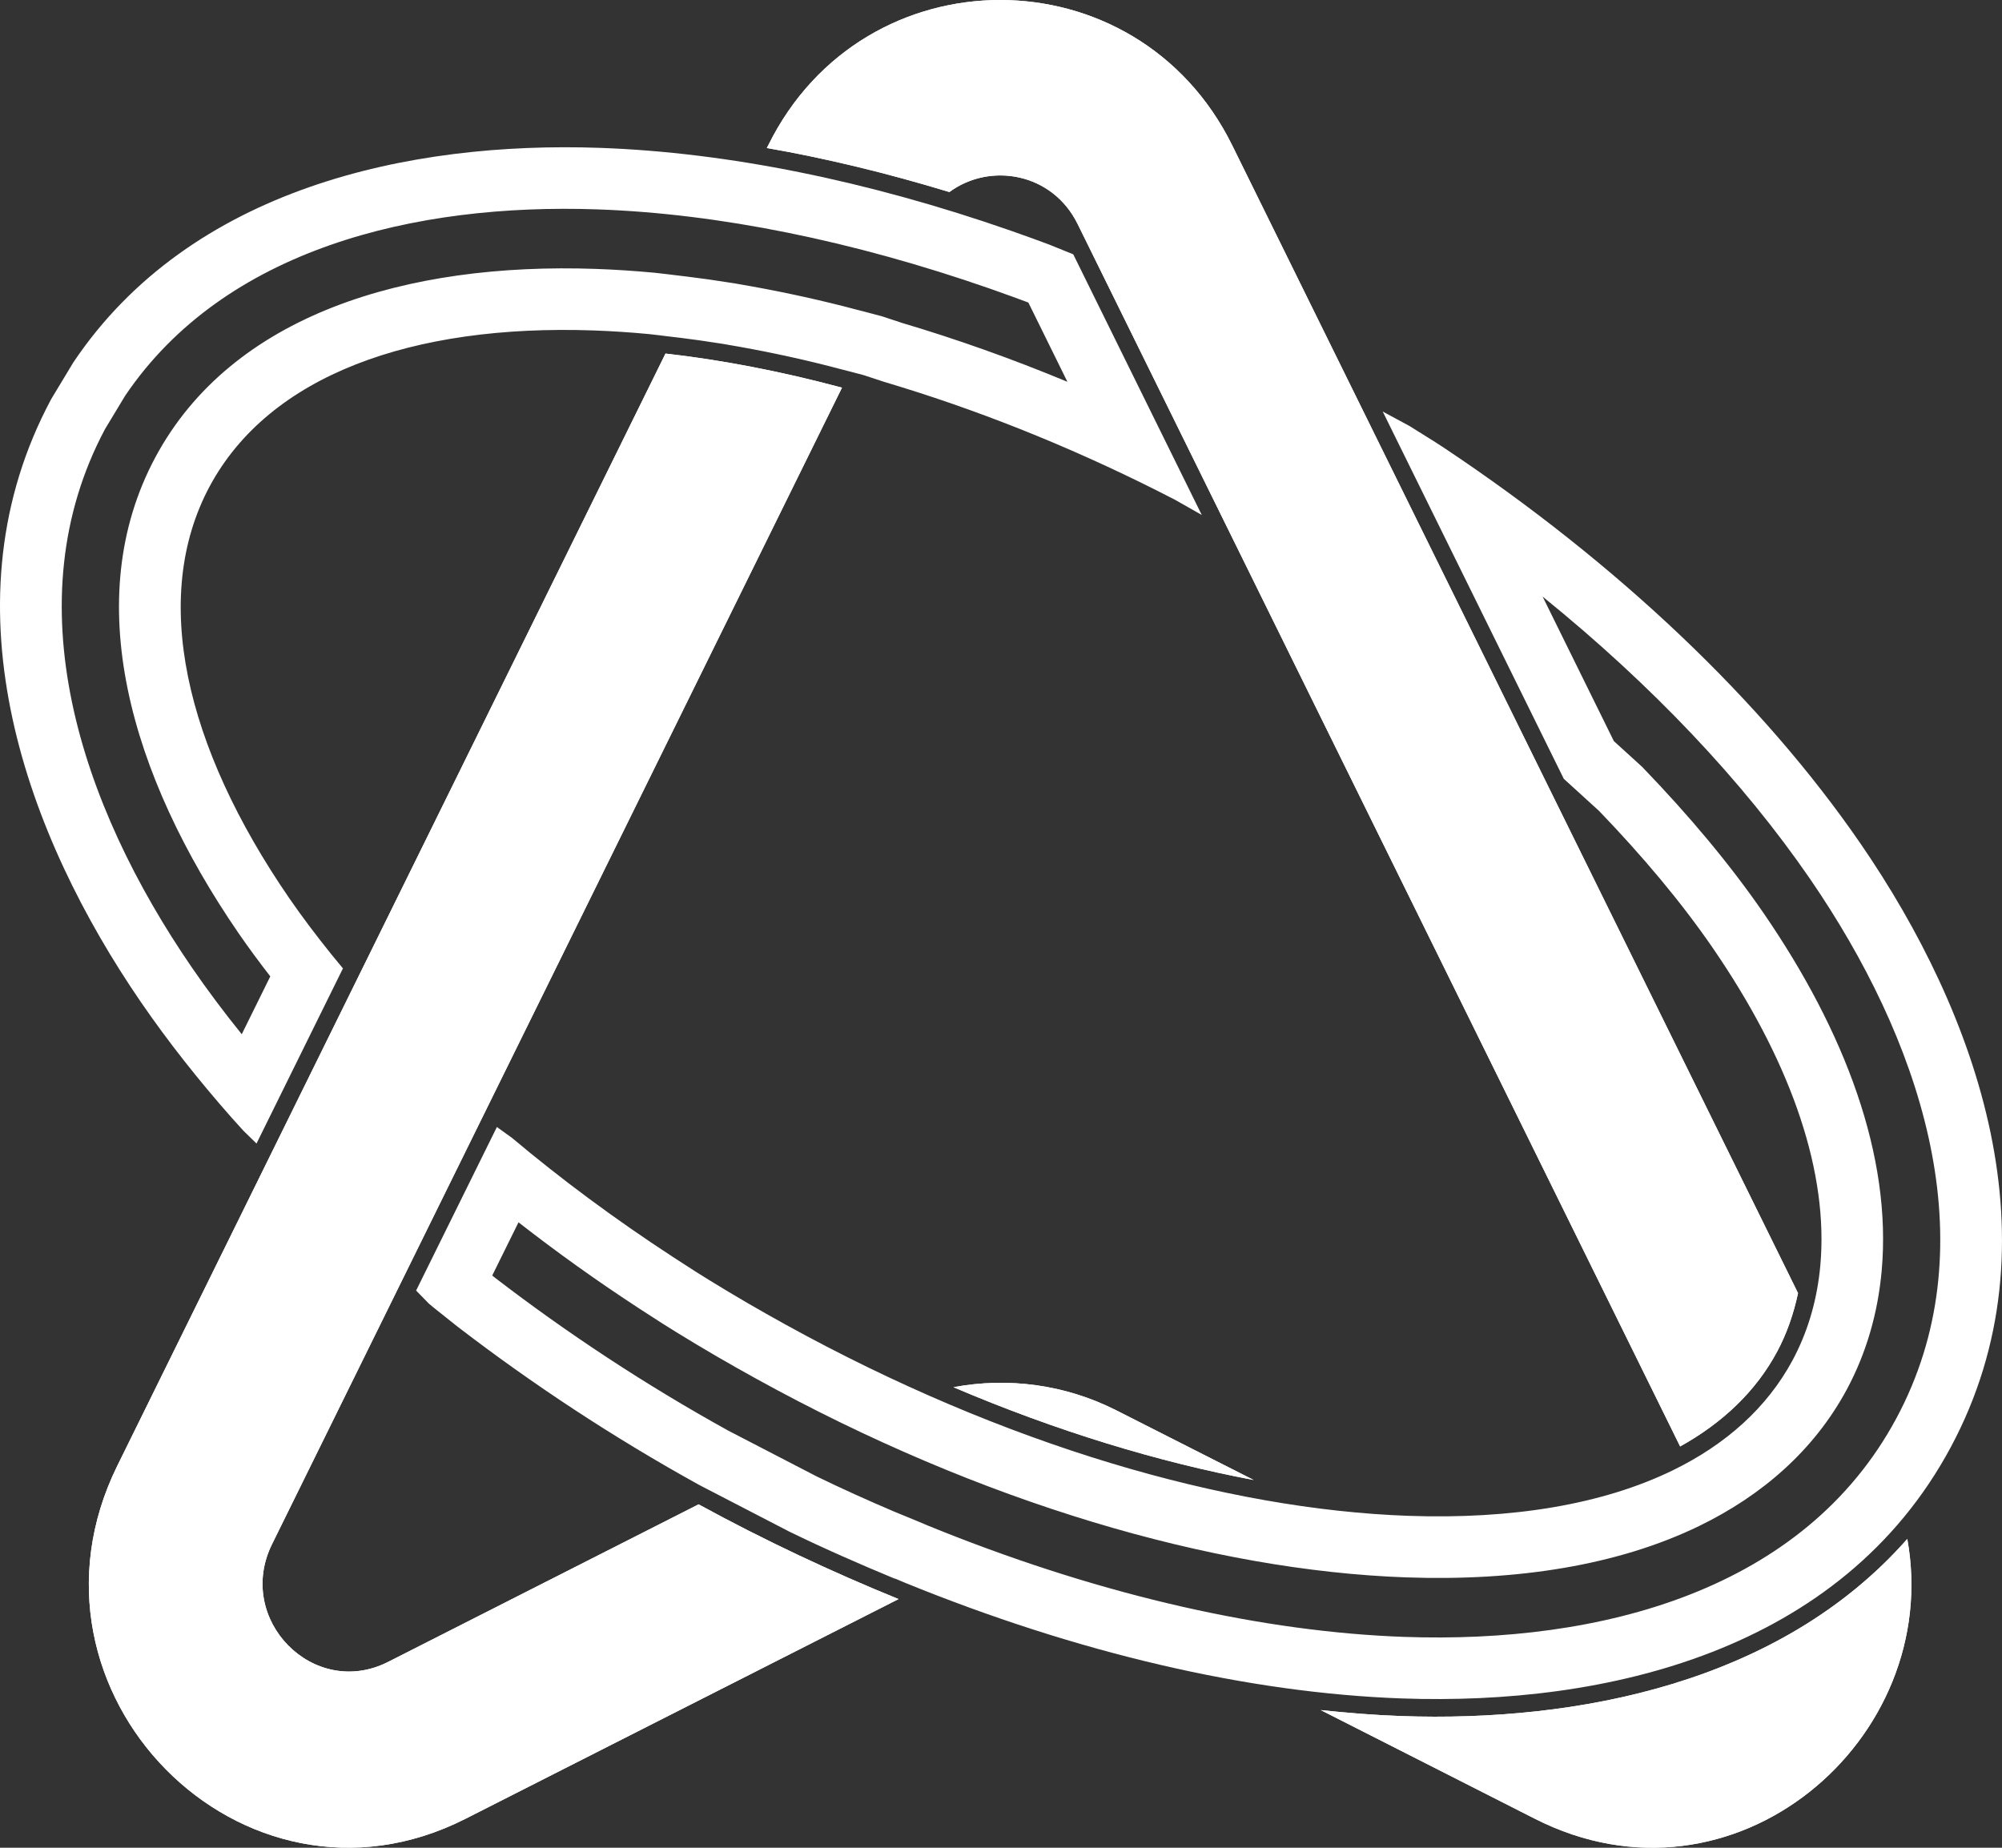 <svg width="130" height="120" viewBox="0 0 130 120" fill="none" xmlns="http://www.w3.org/2000/svg">
<rect x="0" y="0" width="130" height="120" fill="#333333" stroke="none"/>
<path d="M91.511 27.658C92.256 28.133 93.018 28.584 93.748 29.07C105.082 36.625 114.465 45.549 120.824 54.802C128.388 65.81 133.79 80.723 126.669 93.994C119.547 107.265 104.27 110.768 91.05 110.304C81.045 109.95 69.939 107.343 58.775 102.794C58.554 102.704 58.338 102.606 58.117 102.516L58.106 102.527C55.824 101.581 53.528 100.577 51.253 99.468L45.43 96.453C39.8 93.345 34.531 89.86 29.703 86.151L28.168 84.928L27.861 84.672L27.02 83.814L32.266 73.192L33.19 73.858L33.213 73.87C36.41 76.56 39.919 79.168 43.685 81.624C43.936 81.787 44.19 81.951 44.442 82.113C44.712 82.286 44.981 82.464 45.254 82.636C45.544 82.818 45.838 83.001 46.131 83.182C47.716 84.159 49.353 85.108 51.022 86.029C65.208 93.859 79.618 98.025 91.444 98.444C98.206 98.683 104.083 97.697 108.607 95.496C112.051 93.82 114.74 91.431 116.404 88.332C117.35 86.567 117.928 84.636 118.161 82.591L118.203 82.18C118.742 76.221 116.393 69.316 111.69 62.261L111.228 61.577C109.17 58.583 106.667 55.608 103.837 52.666L101.544 50.578L89.787 26.727L91.511 27.658ZM104.795 48.129L106.628 49.798L106.719 49.893C109.662 52.951 112.313 56.095 114.524 59.31C119.803 66.993 122.86 75.088 122.186 82.54C121.943 85.225 121.215 87.826 119.93 90.223L119.929 90.224C117.8 94.19 114.417 97.117 110.357 99.093L110.356 99.094C105.064 101.668 98.484 102.694 91.304 102.441C78.725 101.995 63.704 97.599 49.089 89.531C47.372 88.583 45.678 87.602 44.031 86.586C43.737 86.404 43.43 86.214 43.124 86.022C42.851 85.85 42.467 85.598 42.284 85.481C42.021 85.313 41.758 85.142 41.501 84.975C38.755 83.184 36.139 81.309 33.669 79.382L31.963 82.837L32.164 82.998C36.816 86.57 41.889 89.925 47.307 92.92L53.033 95.886C54.682 96.688 56.351 97.439 58.034 98.157L59.638 98.816C59.783 98.876 59.922 98.936 60.024 98.98C60.136 99.028 60.214 99.061 60.285 99.09L61.299 99.498C71.771 103.653 82.044 105.982 91.191 106.306C103.942 106.754 117.135 103.303 123.144 92.103C128.982 81.224 125.098 68.528 118.203 58.072L117.527 57.067C113.174 50.733 107.267 44.49 100.17 38.745L104.795 48.129ZM4.766 23.53C12.361 12.216 26.567 9.167 38.959 9.603C47.266 9.896 56.372 11.753 65.618 14.976L66.058 15.131C66.749 15.376 67.447 15.627 68.141 15.888L69.692 16.517L78.036 33.443L76.311 32.464C70.318 29.361 64.316 26.929 58.526 25.138L57.372 24.787L56.089 24.365C55.533 24.209 54.973 24.075 54.422 23.931C54.221 23.878 54.029 23.826 53.83 23.775C51.59 23.207 49.386 22.747 47.238 22.385C47.165 22.372 47.101 22.356 47.063 22.352C47.018 22.346 46.986 22.34 46.986 22.34L46.701 22.296C45.853 22.159 45.009 22.043 44.179 21.939L43.346 21.84C42.938 21.794 42.53 21.733 42.128 21.695C40.916 21.581 39.72 21.502 38.554 21.461C26.725 21.045 17.477 24.391 13.615 31.585C9.756 38.782 12.011 48.477 18.78 58.328C19.613 59.54 20.527 60.742 21.489 61.944L22.272 62.895L22.262 62.905L16.811 73.952L16.658 74.266L15.819 73.447C15.567 73.168 15.311 72.892 15.063 72.612C12.889 70.149 10.912 67.644 9.174 65.114C1.729 54.278 -3.619 39.648 3.005 26.534L3.329 25.911L4.766 23.53ZM38.817 13.599C26.914 13.18 14.563 16.179 8.128 25.698L6.818 27.869C0.849 39.087 5.176 52.232 12.47 62.849C13.46 64.29 14.54 65.731 15.698 67.167L17.552 63.41C16.837 62.49 16.142 61.552 15.484 60.595C8.443 50.348 5.146 38.915 10.09 29.694L10.091 29.692C15.055 20.445 26.364 17.03 38.693 17.464C39.941 17.508 41.217 17.592 42.504 17.713C42.705 17.732 42.985 17.765 43.236 17.796L43.795 17.865L43.809 17.866L43.822 17.868L44.656 17.968L44.666 17.97L44.676 17.971C45.536 18.078 46.429 18.2 47.338 18.347L47.603 18.388L47.661 18.396H47.665C47.684 18.399 47.702 18.402 47.718 18.404C47.767 18.412 47.809 18.42 47.839 18.426C47.893 18.436 47.943 18.447 47.954 18.449C50.188 18.827 52.478 19.306 54.806 19.896L55.432 20.061C55.648 20.117 55.935 20.189 56.241 20.268L57.172 20.515L57.257 20.538L57.341 20.565L58.576 20.973C62.096 22.017 65.689 23.291 69.313 24.796L66.778 19.651L66.699 19.619C66.052 19.376 65.393 19.14 64.72 18.901L64.719 18.9L64.302 18.752C55.359 15.635 46.652 13.875 38.817 13.599ZM47.602 18.389C47.616 18.39 47.628 18.392 47.641 18.394C47.636 18.393 47.631 18.392 47.627 18.392C47.619 18.39 47.611 18.39 47.602 18.389ZM47.526 18.378C47.553 18.381 47.579 18.386 47.602 18.389C47.58 18.385 47.554 18.381 47.526 18.378Z" fill="white"/>
<path d="M43.214 22.962C46.858 23.374 50.701 24.112 54.674 25.176L17.662 100.29C15.254 105.184 20.372 110.375 25.196 107.933L45.363 97.698C49.651 100.042 54.005 102.081 58.347 103.85L30.218 118.123C15.742 125.461 0.382 109.88 7.616 95.195L43.214 22.962Z" fill="white"/>
<path d="M123.85 99.945C126.207 112.976 112.599 124.676 99.68 118.123L85.764 111.059C87.535 111.246 89.281 111.388 90.995 111.448C102.391 111.849 115.597 109.317 123.85 99.945Z" fill="white"/>
<path d="M61.912 90.089C65.466 89.426 69.176 89.914 72.483 91.591L81.41 96.118C75.237 94.952 68.632 92.954 61.912 90.089Z" fill="white"/>
<path d="M49.881 9.446C56.089 -3.149 73.81 -3.149 80.017 9.446L116.755 83.981C116.468 85.321 116.032 86.599 115.395 87.786C114.024 90.34 111.881 92.391 109.1 93.938L69.972 14.541C68.332 11.214 64.288 10.525 61.648 12.472C57.636 11.252 53.67 10.287 49.794 9.613L49.881 9.446Z" fill="white"/>
<path d="M43.214 22.962C46.858 23.374 50.701 24.112 54.674 25.176L17.662 100.29C15.254 105.184 20.372 110.375 25.196 107.933L45.363 97.698C49.651 100.042 54.005 102.081 58.347 103.85L30.218 118.123C15.742 125.461 0.382 109.88 7.616 95.195L43.214 22.962Z" fill="white"/>
<path d="M123.85 99.945C126.207 112.976 112.599 124.676 99.68 118.123L85.764 111.059C87.535 111.246 89.281 111.388 90.995 111.448C102.391 111.849 115.597 109.317 123.85 99.945Z" fill="white"/>
<path d="M61.912 90.089C65.466 89.426 69.176 89.914 72.483 91.591L81.41 96.118C75.237 94.952 68.632 92.954 61.912 90.089Z" fill="white"/>
<path d="M49.881 9.446C56.089 -3.149 73.81 -3.149 80.017 9.446L116.755 83.981C116.468 85.321 116.032 86.599 115.395 87.786C114.024 90.34 111.881 92.391 109.1 93.938L69.972 14.541C68.332 11.214 64.288 10.525 61.648 12.472C57.636 11.252 53.67 10.287 49.794 9.613L49.881 9.446Z" fill="white"/>
</svg>
